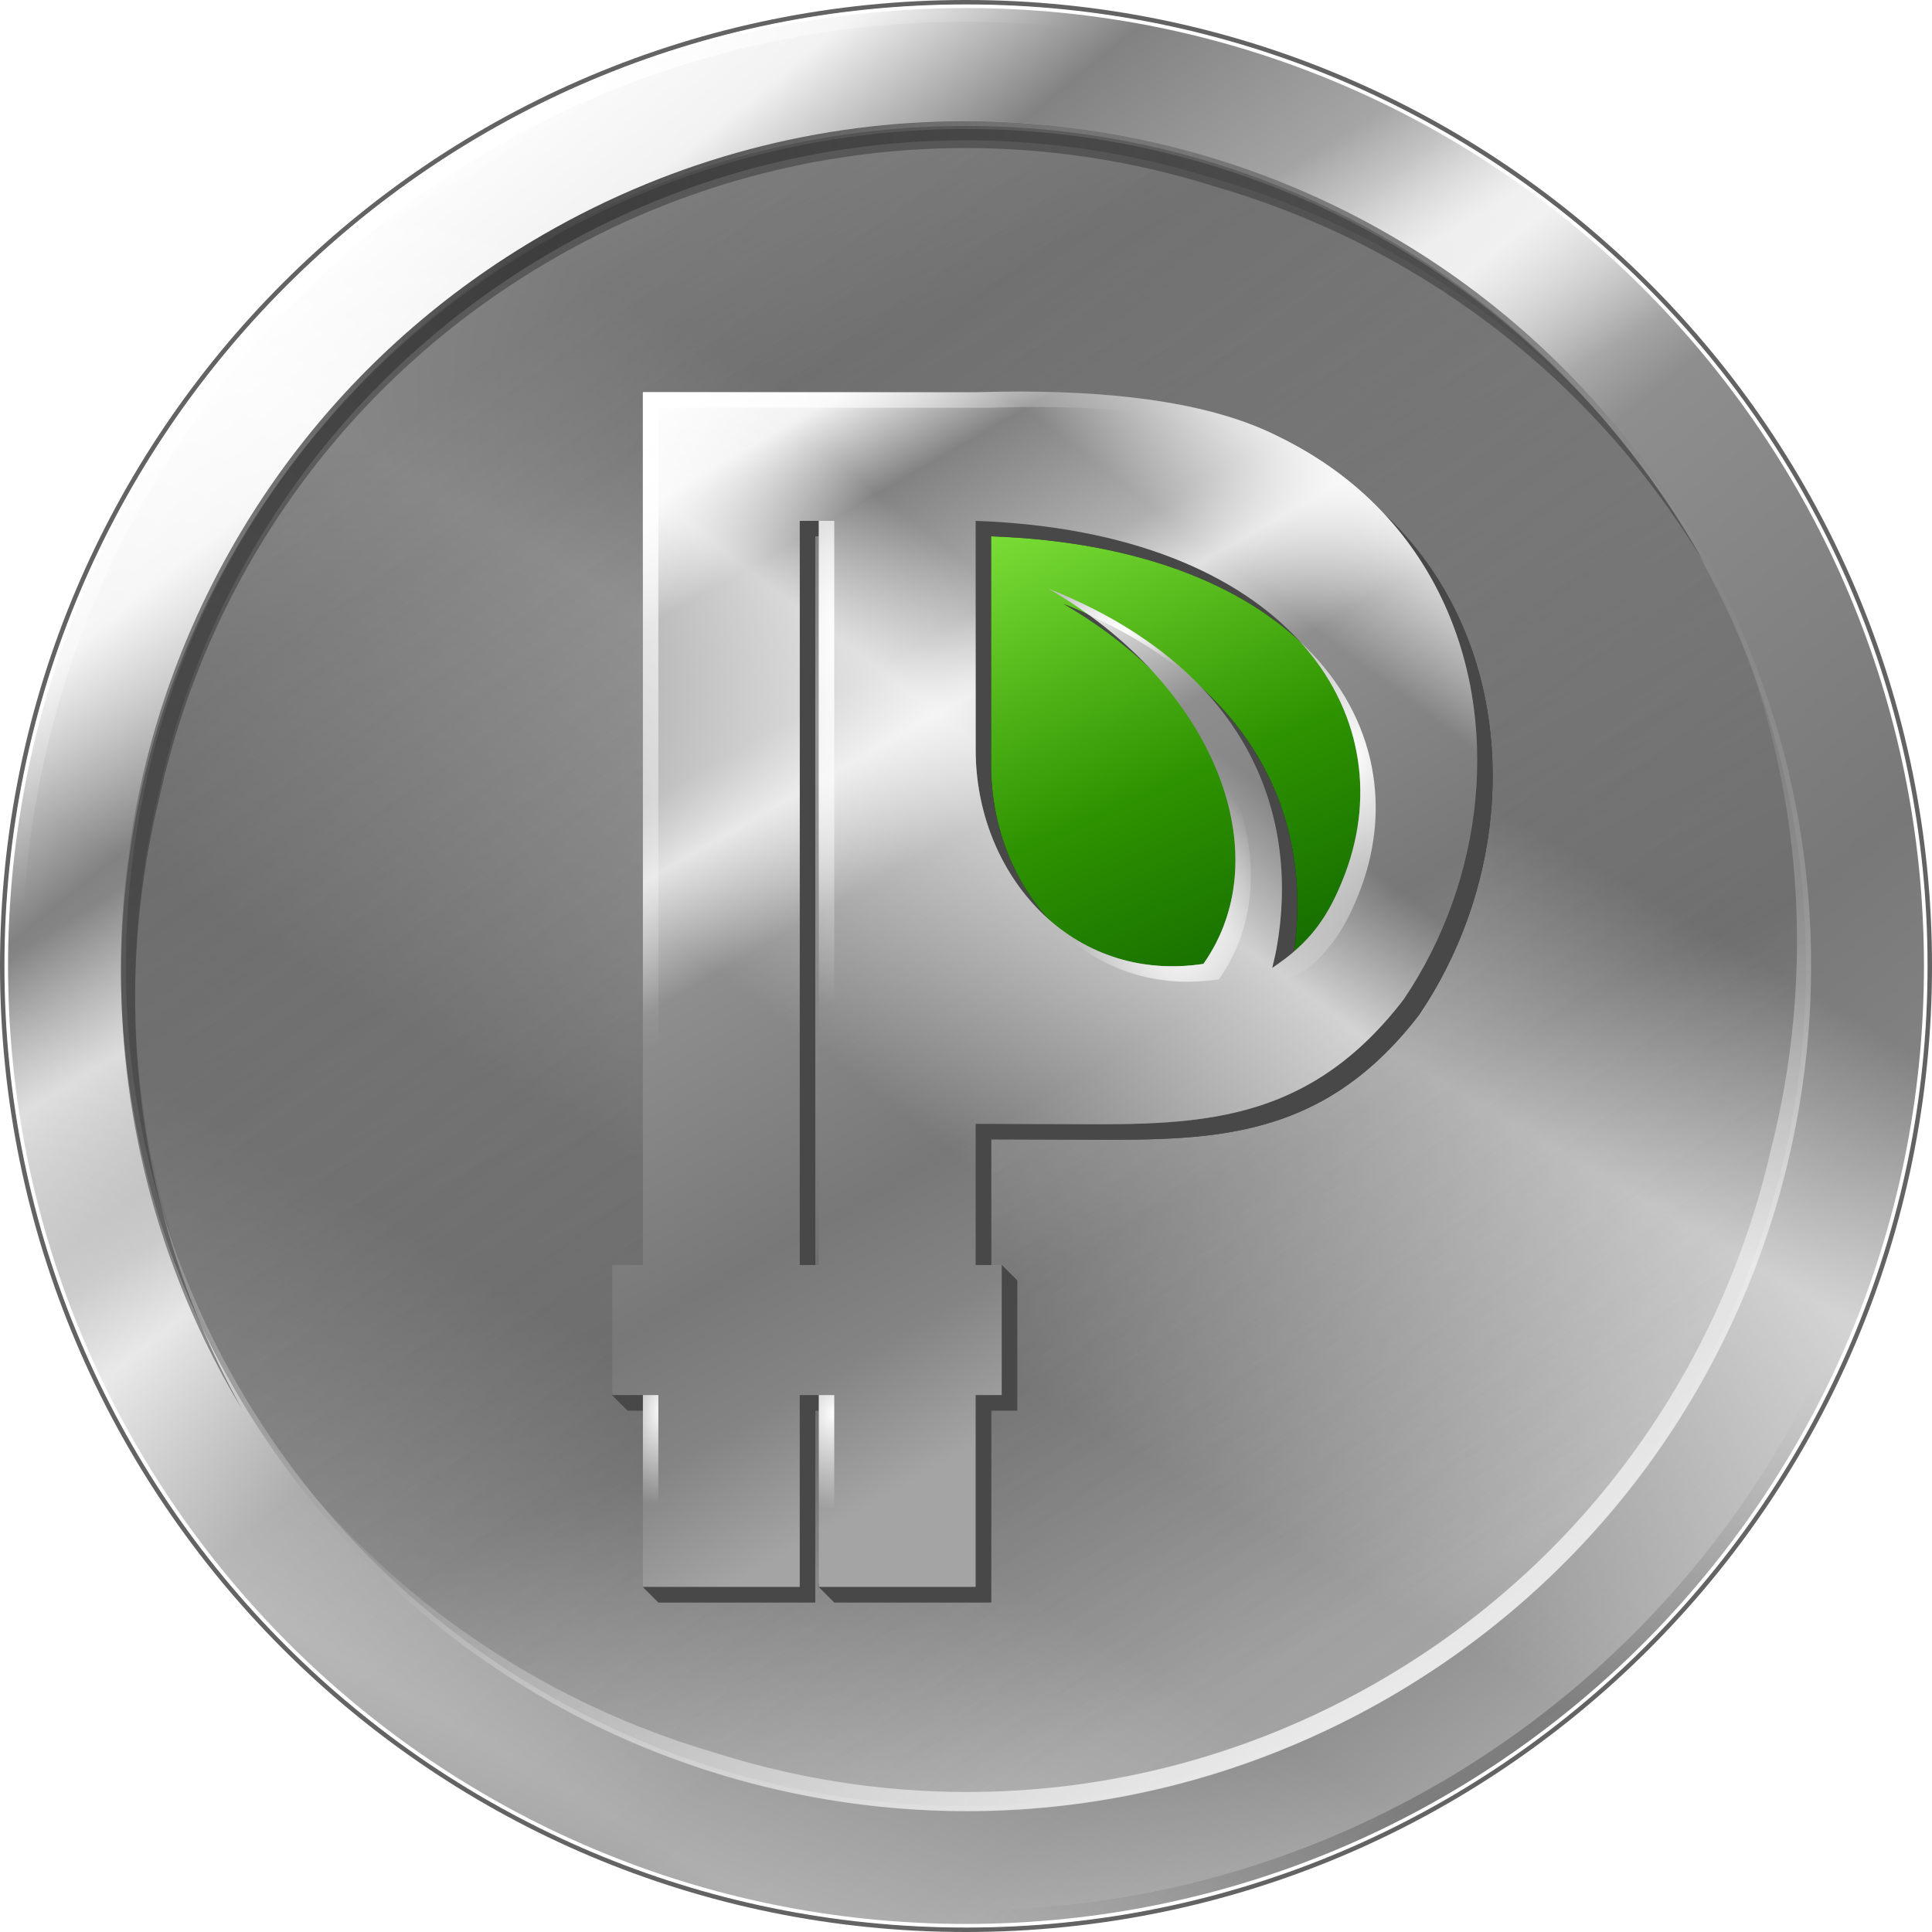 <?xml version="1.0" encoding="utf-8"?>
<!-- Generator: Adobe Illustrator 16.0.0, SVG Export Plug-In . SVG Version: 6.00 Build 0)  -->
<!DOCTYPE svg PUBLIC "-//W3C//DTD SVG 1.1//EN" "http://www.w3.org/Graphics/SVG/1.1/DTD/svg11.dtd">
<svg version="1.1"
	 id="svg5277" xmlns:dc="http://purl.org/dc/elements/1.1/" xmlns:cc="http://creativecommons.org/ns#" xmlns:rdf="http://www.w3.org/1999/02/22-rdf-syntax-ns#" xmlns:svg="http://www.w3.org/2000/svg" xmlns:sodipodi="http://sodipodi.sourceforge.net/DTD/sodipodi-0.dtd" xmlns:inkscape="http://www.inkscape.org/namespaces/inkscape" sodipodi:docname="icon-NoShadow.svg" inkscape:version="0.48.4 r9939"
	 xmlns="http://www.w3.org/2000/svg" xmlns:xlink="http://www.w3.org/1999/xlink" x="0px" y="0px" width="447.401px"
	 height="447.401px" viewBox="271.299 158.8 447.401 447.401" enable-background="new 271.299 158.8 447.401 447.401"
	 xml:space="preserve">
<filter  id="filter7516" inkscape:collect="always" color-interpolation-filters="sRGB">
	<feGaussianBlur  stdDeviation="1.846" id="feGaussianBlur7518" inkscape:collect="always"></feGaussianBlur>
</filter>
<sodipodi:namedview  showgrid="false" inkscape:cy="358.81952" inkscape:cx="517.98412" inkscape:zoom="0.7" borderopacity="1.0" bordercolor="#666666" pagecolor="#ffffff" id="base" inkscape:window-maximized="1" inkscape:window-y="-8" inkscape:current-layer="layer1" inkscape:window-x="54" inkscape:pageshadow="2" inkscape:document-units="px" inkscape:pageopacity="0.0" inkscape:window-height="745" inkscape:window-width="1304">
	</sodipodi:namedview>
<g id="layer1" transform="translate(0,-287.362)" inkscape:label="Layer 1" inkscape:groupmode="layer">
	
		<g id="g3841" inkscape:export-filename="D:\nWorks\Dropbox\99\order\Lightning\14.peercoin\peershares\Peershares Logo Files\Icon Only\Without Shadow\Icon-NoShadow.png" inkscape:export-xdpi="300" inkscape:export-ydpi="300">
		
			<linearGradient id="path4888_1_" gradientUnits="userSpaceOnUse" x1="348.398" y1="538.183" x2="259.996" y2="647.049" gradientTransform="matrix(-3.211 0 0 3.211 1469.891 -1235.066)">
			<stop  offset="0" style="stop-color:#FFFFFF"/>
			<stop  offset="0.09" style="stop-color:#F2F2F2"/>
			<stop  offset="0.187" style="stop-color:#828282"/>
			<stop  offset="0.328" style="stop-color:#AFAFAF"/>
			<stop  offset="0.392" style="stop-color:#E1E1E1"/>
			<stop  offset="0.5" style="stop-color:#8E8E8E"/>
			<stop  offset="0.75" style="stop-color:#787878"/>
			<stop  offset="0.875" style="stop-color:#848484"/>
			<stop  offset="1" style="stop-color:#A4A4A4"/>
		</linearGradient>
		
			<path id="path4888" sodipodi:ry="69.5" sodipodi:rx="69.5" sodipodi:cx="246.5" sodipodi:type="arc" sodipodi:cy="588.86218" fill="url(#path4888_1_)" d="
			M271.856,669.862c0-123.239,99.904-223.144,223.144-223.144s223.145,99.904,223.145,223.144s-99.905,223.145-223.145,223.145
			S271.856,793.101,271.856,669.862z"/>
		
			<linearGradient id="path4890_1_" gradientUnits="userSpaceOnUse" x1="341.526" y1="531.823" x2="271.672" y2="645.176" gradientTransform="matrix(-3.211 0 0 3.211 1469.891 -1235.066)">
			<stop  offset="0" style="stop-color:#FFFFFF;stop-opacity:0"/>
			<stop  offset="0.019" style="stop-color:#FFFFFF"/>
			<stop  offset="0.038" style="stop-color:#FFFFFF;stop-opacity:0"/>
			<stop  offset="0.266" style="stop-color:#FFFFFF;stop-opacity:0"/>
			<stop  offset="0.342" style="stop-color:#FFFFFF;stop-opacity:0.65"/>
			<stop  offset="0.44" style="stop-color:#FFFFFF;stop-opacity:0"/>
			<stop  offset="1" style="stop-color:#FFFFFF;stop-opacity:0"/>
		</linearGradient>
		
			<path id="path4890" sodipodi:ry="69.5" sodipodi:rx="69.5" sodipodi:cx="246.5" sodipodi:type="arc" sodipodi:cy="588.86218" fill="url(#path4890_1_)" d="
			M271.856,669.862c0-123.239,99.904-223.144,223.144-223.144s223.145,99.904,223.145,223.144s-99.905,223.145-223.145,223.145
			S271.856,793.101,271.856,669.862z"/>
		
			<radialGradient id="path4892_1_" cx="341.743" cy="375.709" r="54.593" gradientTransform="matrix(-5.443 0.022 0.017 4.229 2621.108 -608.609)" gradientUnits="userSpaceOnUse">
			<stop  offset="0" style="stop-color:#000000"/>
			<stop  offset="1" style="stop-color:#000000;stop-opacity:0"/>
		</radialGradient>
		<path id="path4892" inkscape:connector-curvature="0" fill="url(#path4892_1_)" d="M649.708,509.082
			c23.561,24.789,41.511,55,51.742,88.565c0.091,0.3,0.189,0.594,0.279,0.895c7.71,22.355,11.958,46.324,11.958,71.299
			c0,120.771-97.935,218.705-218.705,218.705c-25.519,0-49.982-4.426-72.752-12.461c-33.237-10.256-63.174-28.074-87.783-51.407
			c40.582,42.049,97.482,68.339,160.535,68.339c123.24,0,223.175-99.936,223.175-223.176
			C718.157,606.687,691.875,549.675,649.708,509.082L649.708,509.082z"/>
		
			<linearGradient id="path4894_1_" gradientUnits="userSpaceOnUse" x1="179.934" y1="691.328" x2="170.397" y2="542.678" gradientTransform="matrix(2.438 -1.408 -1.408 -2.438 921.431 2390.495)">
			<stop  offset="0" style="stop-color:#FFFFFF"/>
			<stop  offset="0.125" style="stop-color:#CECECE"/>
			<stop  offset="0.25" style="stop-color:#9D9D9D"/>
			<stop  offset="0.5" style="stop-color:#8E8E8E"/>
			<stop  offset="0.75" style="stop-color:#777777"/>
			<stop  offset="1" style="stop-color:#A4A4A4"/>
		</linearGradient>
		
			<path id="path4894" sodipodi:ry="69.5" sodipodi:rx="69.5" sodipodi:cx="246.5" sodipodi:type="arc" sodipodi:cy="588.86218" fill="url(#path4894_1_)" d="
			M664.456,572.072c54.032,93.588,21.967,213.259-71.621,267.292c-93.588,54.032-213.259,21.967-267.292-71.621
			c-54.032-93.588-21.967-213.259,71.621-267.292C490.752,446.419,610.423,478.484,664.456,572.072z"/>
		
			<linearGradient id="path4896_1_" gradientUnits="userSpaceOnUse" x1="195.151" y1="568.095" x2="109.893" y2="713.436" gradientTransform="matrix(3.211 0 0 3.211 -84.093 -1235.066)">
			<stop  offset="0" style="stop-color:#FFFFFF;stop-opacity:0"/>
			<stop  offset="0.113" style="stop-color:#FFFFFF"/>
			<stop  offset="0.317" style="stop-color:#FFFFFF;stop-opacity:0"/>
			<stop  offset="0.392" style="stop-color:#FFFFFF;stop-opacity:0"/>
			<stop  offset="0.564" style="stop-color:#FFFFFF;stop-opacity:0.65"/>
			<stop  offset="0.745" style="stop-color:#FFFFFF;stop-opacity:0"/>
			<stop  offset="1" style="stop-color:#FFFFFF;stop-opacity:0"/>
		</linearGradient>
		
			<path id="path4896" sodipodi:ry="69.5" sodipodi:rx="69.5" sodipodi:cx="246.5" sodipodi:type="arc" sodipodi:cy="588.86218" opacity="0.6" fill="url(#path4896_1_)" enable-background="new    " d="
			M718.144,669.862c0-123.239-99.905-223.144-223.144-223.144c-123.24,0-223.145,99.904-223.145,223.144S371.76,893.006,495,893.006
			C618.239,893.006,718.144,793.101,718.144,669.862z"/>
		
			<linearGradient id="path4898_1_" gradientUnits="userSpaceOnUse" x1="134.25" y1="542.696" x2="212.273" y2="652.933" gradientTransform="matrix(2.799 0 0 2.799 15.525 -995.693)">
			<stop  offset="0" style="stop-color:#474747"/>
			<stop  offset="1" style="stop-color:#474747;stop-opacity:0"/>
		</linearGradient>
		
			<path id="path4898" sodipodi:ry="69.5" sodipodi:rx="69.5" sodipodi:cx="246.5" sodipodi:type="arc" sodipodi:cy="588.86218" opacity="0.6" fill="url(#path4898_1_)" enable-background="new    " d="
			M689.534,669.862c0-107.438-87.096-194.535-194.535-194.535c-107.438,0-194.534,87.097-194.534,194.535
			c0,107.439,87.096,194.535,194.534,194.535C602.439,864.397,689.534,777.301,689.534,669.862z"/>
		
			<radialGradient id="path4900_1_" cx="273.778" cy="323.649" r="54.594" gradientTransform="matrix(3.514 0 0 -3.516 -634.576 1609.697)" gradientUnits="userSpaceOnUse">
			<stop  offset="0" style="stop-color:#FFFFFF"/>
			<stop  offset="1" style="stop-color:#FFFFFF;stop-opacity:0"/>
		</radialGradient>
		<path id="path4900" inkscape:connector-curvature="0" fill="url(#path4900_1_)" d="M494.983,446.667
			c-123.238,0-223.174,99.936-223.174,223.174c0,63.154,26.282,120.166,68.449,160.76c-23.414-24.635-41.255-54.637-51.519-87.951
			c-8.034-22.769-12.404-47.289-12.404-72.809c0-120.77,97.878-218.648,218.647-218.648c24.93,0,48.868,4.22,71.188,11.902
			c0.341,0.102,0.665,0.231,1.006,0.335c33.462,10.229,63.595,28.11,88.342,51.575C614.938,472.956,558.036,446.667,494.983,446.667
			z"/>
		
			<radialGradient id="path4902_1_" cx="206.256" cy="284.836" r="54.594" gradientTransform="matrix(1.332 0.163 0.152 -1.246 76.395 794.831)" gradientUnits="userSpaceOnUse">
			<stop  offset="0" style="stop-color:#FFFFFF"/>
			<stop  offset="1" style="stop-color:#FFFFFF;stop-opacity:0"/>
		</radialGradient>
		<path id="path4902" inkscape:connector-curvature="0" fill="url(#path4902_1_)" d="M494.983,446.667
			c-123.238,0-223.174,99.936-223.174,223.174c0,63.154,26.282,120.166,68.449,160.76c-23.414-24.635-41.255-54.637-51.519-87.951
			c-8.034-22.769-12.404-47.289-12.404-72.809c0-120.77,97.878-218.648,218.647-218.648c24.93,0,48.868,4.22,71.188,11.902
			c0.341,0.102,0.665,0.231,1.006,0.335c33.462,10.229,63.595,28.11,88.342,51.575C614.938,472.956,558.036,446.667,494.983,446.667
			z"/>
		
			<path id="path4904" sodipodi:ry="69.5" sodipodi:rx="69.5" sodipodi:cx="246.5" sodipodi:type="arc" sodipodi:cy="588.86218" fill="none" stroke="#636363" stroke-width="1.114" d="
			M271.856,669.862c0-123.239,99.904-223.144,223.144-223.144s223.145,99.904,223.145,223.144s-99.905,223.145-223.145,223.145
			S271.856,793.101,271.856,669.862z"/>
		
			<path id="path4906" sodipodi:ry="69.5" sodipodi:rx="69.5" sodipodi:cx="246.5" sodipodi:type="arc" sodipodi:cy="588.86218" fill="none" stroke="#FFFFFF" stroke-width="0.839" d="
			M272.746,669.862c0-122.747,99.506-222.254,222.254-222.254c122.747,0,222.253,99.507,222.253,222.254
			c0,122.748-99.506,222.254-222.253,222.254C372.252,892.116,272.746,792.61,272.746,669.862z"/>
		
			<radialGradient id="path4908_1_" cx="202.99" cy="688.202" r="61.5" gradientTransform="matrix(4.309 -2.364 -1.991 -3.629 892.888 3477.919)" gradientUnits="userSpaceOnUse">
			<stop  offset="0" style="stop-color:#474747"/>
			<stop  offset="1" style="stop-color:#474747;stop-opacity:0"/>
		</radialGradient>
		<path id="path4908" inkscape:connector-curvature="0" fill="url(#path4908_1_)" d="M494.481,474.214
			c-33.085,0.058-66.63,8.533-97.339,26.263c-93.588,54.033-125.611,173.674-71.579,267.262c0.535,0.927,1.129,1.823,1.677,2.738
			c-24.849-44.662-30.323-94.978-19.11-141.146c0.105-0.485,0.226-0.969,0.335-1.453c0.038-0.148,0.073-0.299,0.111-0.446
			c11.418-50.063,42.825-95.399,90.801-123.099c47.957-27.688,102.937-32.276,151.986-17.154c0.17,0.049,0.333,0.12,0.503,0.168
			c46.165,13.165,87.573,43.197,114.102,87.504c-0.518-0.932-0.973-1.867-1.508-2.793
			C628.156,509.176,562.225,474.095,494.481,474.214L494.481,474.214z"/>
		
			<radialGradient id="path4910_1_" cx="206.263" cy="490.269" r="61.5" gradientTransform="matrix(4.373 -3.291 -3.142 -4.175 1264.18 3633.33)" gradientUnits="userSpaceOnUse">
			<stop  offset="0" style="stop-color:#FFFFFF"/>
			<stop  offset="1" style="stop-color:#FFFFFF;stop-opacity:0"/>
		</radialGradient>
		<path id="path4910" inkscape:connector-curvature="0" fill="url(#path4910_1_)" d="M662.783,569.317
			c25.279,45.439,30.495,96.731,18.495,143.55c-11.515,49.861-42.875,95.046-90.689,122.651
			c-47.876,27.642-102.72,32.185-151.707,17.154c-0.729-0.205-1.451-0.458-2.179-0.671c-45.598-13.367-86.445-43.255-112.705-87.113
			c0.519,0.932,0.974,1.868,1.509,2.794c54.033,93.588,173.729,125.668,267.317,71.635
			c93.588-54.032,125.668-173.674,71.635-267.262C663.925,571.129,663.331,570.232,662.783,569.317z"/>
		
			<linearGradient id="path4912_1_" gradientUnits="userSpaceOnUse" x1="2207.206" y1="581.021" x2="2176.55" y2="651.521" gradientTransform="matrix(1.788 0 0 -1.788 -3381.963 1731.396)">
			<stop  offset="0" style="stop-color:#0B5D00"/>
			<stop  offset="0.5" style="stop-color:#2E9300"/>
			<stop  offset="1" style="stop-color:#7ADD36"/>
		</linearGradient>
		<path id="path4912" inkscape:connector-curvature="0" sodipodi:nodetypes="ccccccc" fill="url(#path4912_1_)" d="M488.295,557.841
			l0.614,119.172l64.371,15.199l37.55-26.821l6.258-57.219l-32.186-43.808L488.295,557.841z"/>
		
			<path id="path4914" inkscape:connector-curvature="0" sodipodi:nodetypes="cccccccccccccccccccccccccsccccccccccccccsccsc" opacity="0.5" enable-background="new    " d="
			M511.26,540.408c-3.434,0-6.898,0.067-10.449,0.168h-36.32h-40.734v202.108h-7.096l-3.576,26.541l3.576,3.577h7.096l-3.576,40.846
			l3.576,3.577h36.32v-44.423h4.414l-3.576,40.846l3.576,3.577h36.32v-44.423h6.035v-30.118l-3.576-3.576l-2.459,3.576v-32.688
			l15.813,0.055c31.646,0,59.346,2.344,83.313-28.889c9.315-13.758,15.037-29.86,16.596-46.211
			c3.147-33.024-10.579-66.968-45.428-84.039C556.233,543.32,535.298,540.479,511.26,540.408L511.26,540.408z M460.076,570.358
			h4.415v100.97v29.895v41.462h-4.415v-41.462v-29.895V570.358z M500.811,570.358c71.809,2.572,99.5,44.323,85.6,81.584
			c-3.939,10.369-8.124,16.044-16.926,21.956c0.354-1.493,0.731-2.996,1.006-4.525c5.208-29.07-4.658-64.048-52.916-83.369
			c38.395,22.137,53.889,61.521,35.985,86.945c-30.477,4.641-52.749-20.572-52.749-49.619V570.358z"/>
		
			<path id="path4916" inkscape:connector-curvature="0" sodipodi:nodetypes="cccccccccccccccccccccccccsccccccccccccccsccsc" fill="#484848" d="
			M511.26,540.407c-3.434,0-6.898,0.068-10.449,0.169h-36.319h-40.735v202.108h-7.096l-3.576,26.541l3.576,3.577h7.096
			l-3.576,40.846l3.576,3.577h36.32v-44.423h4.415l-3.576,40.846l3.576,3.577h36.319v-44.423h6.035v-30.118l-3.576-3.577
			l-2.459,3.577v-32.688l15.813,0.056c31.646,0,59.346,2.343,83.313-28.889c9.315-13.758,15.037-29.86,16.596-46.211
			c3.147-33.025-10.579-66.968-45.429-84.04C556.233,543.32,535.298,540.479,511.26,540.407L511.26,540.407z M460.076,570.358h4.415
			v100.97v29.895v41.462h-4.415v-41.462v-29.895V570.358z M500.811,570.358c71.81,2.572,99.5,44.323,85.6,81.584
			c-3.939,10.369-8.124,16.044-16.926,21.956c0.354-1.494,0.731-2.996,1.006-4.525c5.208-29.07-4.658-64.048-52.916-83.369
			c38.395,22.136,53.889,61.521,35.985,86.945c-30.477,4.641-52.749-20.573-52.749-49.619V570.358z"/>
		
			<linearGradient id="path4918_1_" gradientUnits="userSpaceOnUse" x1="669.89" y1="3489.492" x2="719.177" y2="3403.648" gradientTransform="matrix(2.516 0 0 -2.516 -1265.828 9317.748)">
			<stop  offset="0" style="stop-color:#FFFFFF"/>
			<stop  offset="0.09" style="stop-color:#F2F2F2"/>
			<stop  offset="0.187" style="stop-color:#828282"/>
			<stop  offset="0.328" style="stop-color:#AFAFAF"/>
			<stop  offset="0.392" style="stop-color:#E1E1E1"/>
			<stop  offset="0.5" style="stop-color:#8E8E8E"/>
			<stop  offset="0.75" style="stop-color:#787878"/>
			<stop  offset="0.875" style="stop-color:#848484"/>
			<stop  offset="1" style="stop-color:#A4A4A4"/>
		</linearGradient>
		
			<path id="path4918" inkscape:connector-curvature="0" sodipodi:nodetypes="cccccccccccccccccccccsccccccccccccccsccsc" fill="url(#path4918_1_)" d="
			M507.684,536.831c-3.434,0-6.898,0.068-10.449,0.168h-36.319H420.18v202.109h-7.096v30.117h7.096v44.423h36.32v-44.423h4.415
			v44.423h36.319v-44.423h6.035v-30.117h-6.035v-32.689l15.813,0.057c31.646,0,59.346,2.343,83.313-28.889
			c9.315-13.758,15.037-29.86,16.596-46.211c3.147-33.025-10.579-66.968-45.428-84.04
			C552.656,539.744,531.722,536.903,507.684,536.831L507.684,536.831z M456.5,566.782h4.415v100.97v29.895v41.462H456.5v-41.462
			v-29.895V566.782z M497.235,566.782c71.81,2.572,99.5,44.323,85.6,81.585c-3.939,10.368-8.124,16.043-16.926,21.955
			c0.354-1.493,0.731-2.996,1.006-4.525c5.208-29.07-4.658-64.048-52.916-83.369c38.395,22.137,53.889,61.521,35.985,86.945
			c-30.477,4.641-52.749-20.572-52.749-49.619V566.782z"/>
		
			<radialGradient id="path4920_1_" cx="2149.175" cy="3821.224" r="50.032" gradientTransform="matrix(2.244 0.039 0.053 -3.028 -4602.945 12024.497)" gradientUnits="userSpaceOnUse">
			<stop  offset="0" style="stop-color:#FFFFFF"/>
			<stop  offset="1" style="stop-color:#FFFFFF;stop-opacity:0"/>
		</radialGradient>
		<path id="path4920" inkscape:connector-curvature="0" fill="url(#path4920_1_)" d="M507.684,536.832
			c-3.434,0-6.898,0.067-10.449,0.168h-36.319H420.18v202.108h-7.096v30.118h3.576v-26.542h7.096V540.576h40.735h36.319
			c3.551-0.101,7.016-0.168,10.449-0.168c24.038,0.071,44.972,2.912,59.845,10.505c8.088,3.962,15.033,8.858,20.898,14.416
			c-6.554-7.075-14.673-13.191-24.474-17.992C552.656,539.744,531.722,536.903,507.684,536.832z"/>
		
			<radialGradient id="path4922_1_" cx="2254.785" cy="3785.173" r="1.003" gradientTransform="matrix(32.185 0.447 1.197 -86.155 -76634.648 325696.656)" gradientUnits="userSpaceOnUse">
			<stop  offset="0" style="stop-color:#FFFFFF"/>
			<stop  offset="1" style="stop-color:#FFFFFF;stop-opacity:0"/>
		</radialGradient>
		<path id="path4922" inkscape:connector-curvature="0" fill="url(#path4922_1_)" d="M460.915,566.782v100.97v29.895v41.462h3.576
			v-37.886v-29.895V566.782H460.915z"/>
		
			<radialGradient id="path4924_1_" cx="2188.838" cy="3785.213" r="9.984" gradientTransform="matrix(1.788 0 0 -1.159 -3381.963 4979.051)" gradientUnits="userSpaceOnUse">
			<stop  offset="0" style="stop-color:#FFFFFF"/>
			<stop  offset="1" style="stop-color:#FFFFFF;stop-opacity:0"/>
		</radialGradient>
		<path id="path4924" inkscape:connector-curvature="0" fill="url(#path4924_1_)" d="M513.998,582.427
			c3.271,1.886,6.343,3.917,9.275,6.034c10.855,4.943,19.578,10.747,26.431,17.099C541.325,596.686,529.723,588.723,513.998,582.427
			z"/>
		
			<radialGradient id="path4926_1_" cx="2296.88" cy="3793.294" r="5.702" gradientTransform="matrix(6.669 -0.139 -0.212 -10.215 -13929.792 39688.52)" gradientUnits="userSpaceOnUse">
			<stop  offset="0" style="stop-color:#FFFFFF"/>
			<stop  offset="1" style="stop-color:#FFFFFF;stop-opacity:0"/>
		</radialGradient>
		<path id="path4926" inkscape:connector-curvature="0" sodipodi:nodetypes="cccccccc" fill="url(#path4926_1_)" d="
			M572.279,594.665c14.071,15.399,17.494,35.114,10.561,53.698c-3.092,8.141-6.39,13.363-11.901,18.104
			c-0.138,0.975-4.856,2.894-5.029,3.855l-1.481,4.524c4.044-1.247,7.716-2.741,10.734-5.301c5.152-4.606,8.275-9.766,11.254-17.606
			C593.899,631.881,589.293,610.512,572.279,594.665L572.279,594.665z"/>
		
			<radialGradient id="path4928_1_" cx="2195.479" cy="3771.182" r="13.117" gradientTransform="matrix(1.788 0 0 -2.767 -3381.963 11095.174)" gradientUnits="userSpaceOnUse">
			<stop  offset="0" style="stop-color:#FFFFFF"/>
			<stop  offset="1" style="stop-color:#FFFFFF;stop-opacity:0"/>
		</radialGradient>
		<path id="path4928" inkscape:connector-curvature="0" fill="url(#path4928_1_)" d="M537.523,600.922
			c20.364,21.749,26.067,49.128,12.461,68.45c-14.255,2.17-26.704-2.164-35.93-10.394c9.45,10.484,23.315,16.435,39.506,13.97
			C567.928,652.545,560.748,623.177,537.523,600.922L537.523,600.922z"/>
		
			<radialGradient id="path4930_1_" cx="2223.419" cy="3705.441" r="1.001" gradientTransform="matrix(12.964 1.788 3.035 -22.003 -39645.332 78328.039)" gradientUnits="userSpaceOnUse">
			<stop  offset="0" style="stop-color:#FFFFFF"/>
			<stop  offset="1" style="stop-color:#FFFFFF;stop-opacity:0"/>
		</radialGradient>
		<path id="path4930" inkscape:connector-curvature="0" fill="url(#path4930_1_)" d="M420.18,769.225v44.423h3.576v-44.423H420.18z"
			/>
		
			<radialGradient id="path4932_1_" cx="2249.544" cy="3705.72" r="1" gradientTransform="matrix(16.987 1.788 2.325 -22.089 -46364.422 78607.188)" gradientUnits="userSpaceOnUse">
			<stop  offset="0" style="stop-color:#FFFFFF"/>
			<stop  offset="1" style="stop-color:#FFFFFF;stop-opacity:0"/>
		</radialGradient>
		<path id="path4932" inkscape:connector-curvature="0" fill="url(#path4932_1_)" d="M460.915,769.225v44.423h3.576v-44.423H460.915
			z"/>
		
			<linearGradient id="path4934_1_" gradientUnits="userSpaceOnUse" x1="736.799" y1="3502.343" x2="635.438" y2="3368.89" gradientTransform="matrix(2.516 0 0 -2.516 -1265.828 9317.748)">
			<stop  offset="0" style="stop-color:#FFFFFF;stop-opacity:0"/>
			<stop  offset="0.084" style="stop-color:#FFFFFF"/>
			<stop  offset="0.18" style="stop-color:#FFFFFF;stop-opacity:0"/>
			<stop  offset="0.266" style="stop-color:#FFFFFF;stop-opacity:0"/>
			<stop  offset="0.342" style="stop-color:#FFFFFF;stop-opacity:0.65"/>
			<stop  offset="0.529" style="stop-color:#FFFFFF;stop-opacity:0"/>
			<stop  offset="1" style="stop-color:#FFFFFF;stop-opacity:0"/>
		</linearGradient>
		
			<path id="path4934" inkscape:connector-curvature="0" sodipodi:nodetypes="cccccccccccccccccccccsccccccccccccccsccsc" fill="url(#path4934_1_)" d="
			M507.684,536.831c-3.434,0-6.898,0.068-10.449,0.168h-36.319H420.18v202.109h-7.096v30.117h7.096v44.423h36.32v-44.423h4.415
			v44.423h36.319v-44.423h6.035v-30.117h-6.035v-32.689l15.813,0.057c31.646,0,59.346,2.343,83.313-28.889
			c9.315-13.758,15.037-29.86,16.596-46.211c3.147-33.025-10.579-66.968-45.428-84.04
			C552.656,539.744,531.722,536.903,507.684,536.831L507.684,536.831z M456.5,566.782h4.415v100.97v29.895v41.462H456.5v-41.462
			v-29.895V566.782z M497.235,566.782c71.81,2.572,99.5,44.323,85.6,81.585c-3.939,10.368-8.124,16.043-16.926,21.955
			c0.354-1.493,0.731-2.996,1.006-4.525c5.208-29.07-4.658-64.048-52.916-83.369c38.395,22.137,53.889,61.521,35.985,86.945
			c-30.477,4.641-52.749-20.572-52.749-49.619V566.782z"/>
		<g>
			<defs>
				<circle id="SVGID_1_" cx="495.008" cy="671.695" r="195.671"/>
			</defs>
			<clipPath id="SVGID_2_">
				<use xlink:href="#SVGID_1_"  overflow="visible"/>
			</clipPath>
			
				<g id="path4936" inkscape:connector-curvature="0" opacity="0.5" clip-path="url(#SVGID_2_)" filter="url(#filter7516)" enable-background="new    ">
				<path fill="#333333" d="M494.489,476.002c-33.084,0.058-66.63,8.533-97.338,26.263
					c-93.589,54.033-125.612,173.674-71.579,267.262c0.535,0.927,1.128,1.823,1.676,2.738
					c-24.848-44.663-30.322-94.978-19.11-141.146c0.105-0.485,0.227-0.969,0.336-1.453c0.037-0.148,0.073-0.299,0.11-0.446
					c11.419-50.063,42.825-95.399,90.802-123.099c47.957-27.688,102.937-32.276,151.986-17.154c0.17,0.049,0.333,0.12,0.503,0.168
					c46.164,13.165,87.573,43.197,114.102,87.504c-0.518-0.932-0.974-1.867-1.509-2.794
					C628.164,510.964,562.233,475.883,494.489,476.002L494.489,476.002z"/>
			</g>
		</g>
	</g>
</g>
</svg>
